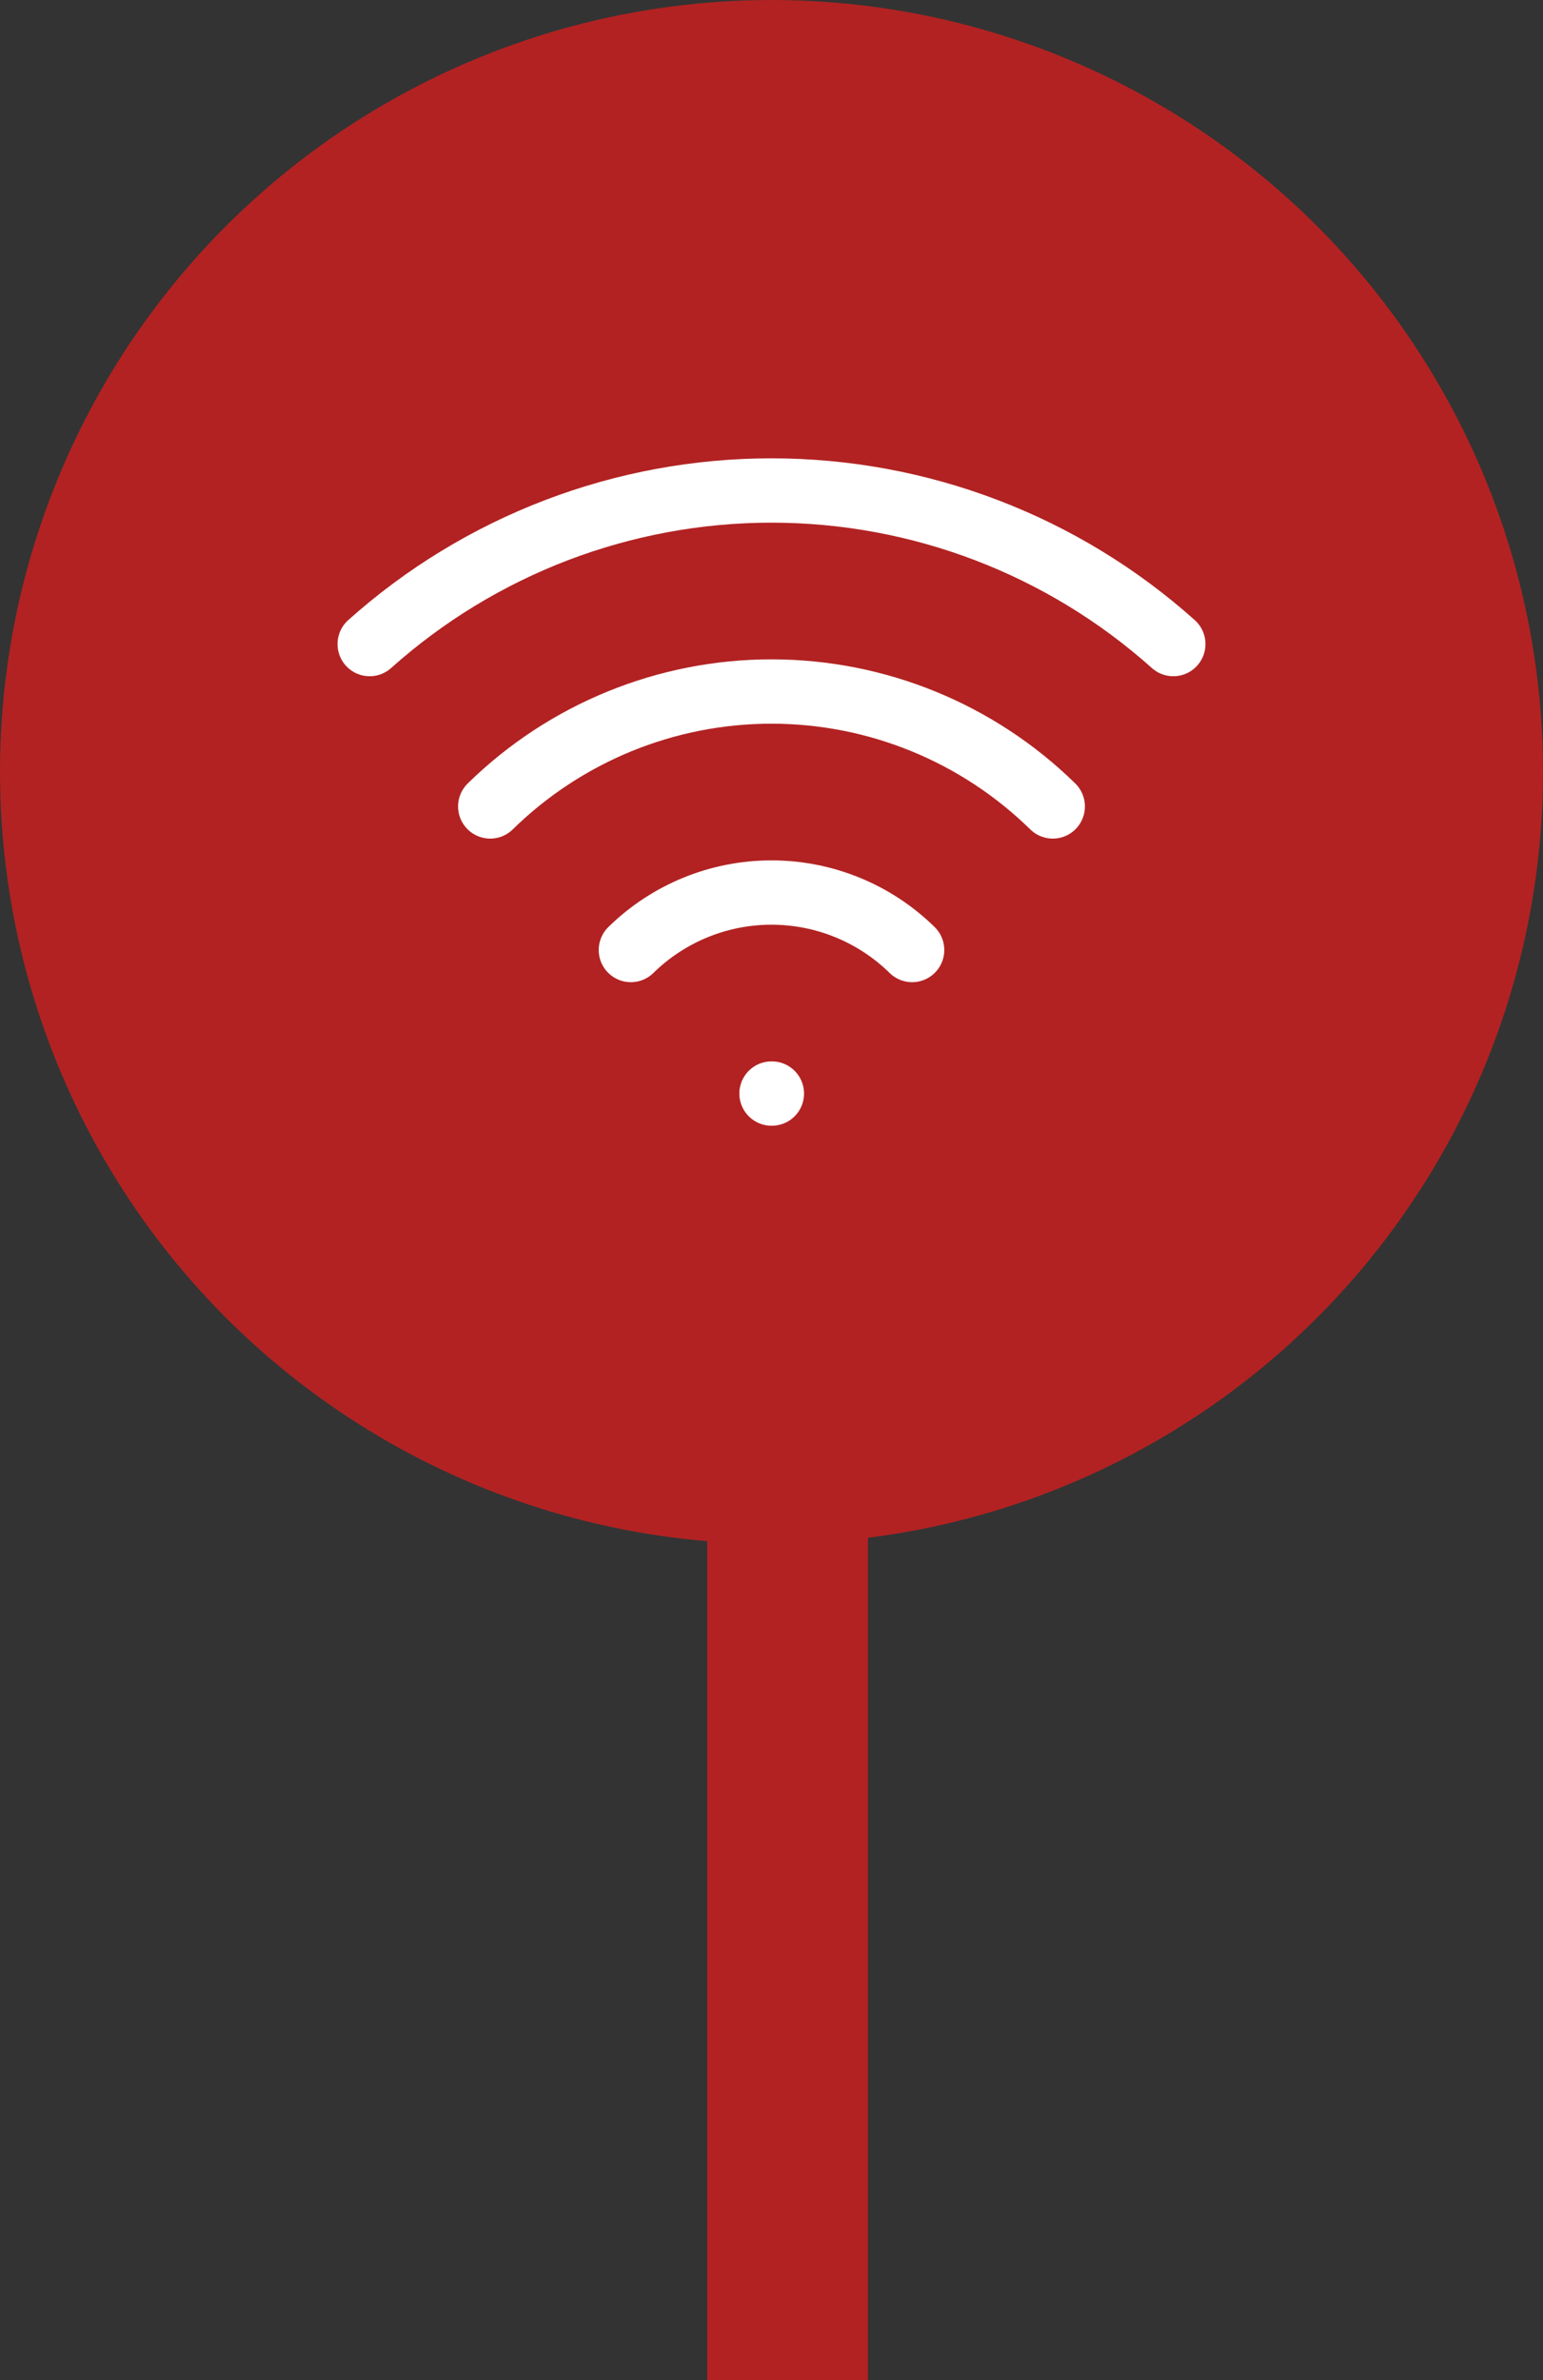 <svg width="48" height="74" viewBox="0 0 48 74" fill="none" xmlns="http://www.w3.org/2000/svg">
<rect x="0" y="0" width="48" height="74" fill="#333333" stroke="none"/>
<circle cx="24" cy="24" r="24" fill="#B22222"/>
<rect x="22" y="44" width="5" height="30" fill="#B22222"/>
<path d="M24 34H24.012" stroke="white" stroke-width="2" stroke-linecap="round" stroke-linejoin="round"/>
<path d="M11.5 20.025C14.938 16.95 19.388 15.25 24 15.25C28.612 15.25 33.062 16.95 36.5 20.025" stroke="white" stroke-width="2" stroke-linecap="round" stroke-linejoin="round"/>
<path d="M15.25 25.073C17.587 22.783 20.728 21.5 24 21.5C27.272 21.5 30.413 22.783 32.75 25.073" stroke="white" stroke-width="2" stroke-linecap="round" stroke-linejoin="round"/>
<path d="M19.625 29.537C20.793 28.391 22.364 27.75 24 27.75C25.636 27.75 27.207 28.391 28.375 29.537" stroke="white" stroke-width="2" stroke-linecap="round" stroke-linejoin="round"/>
</svg>
